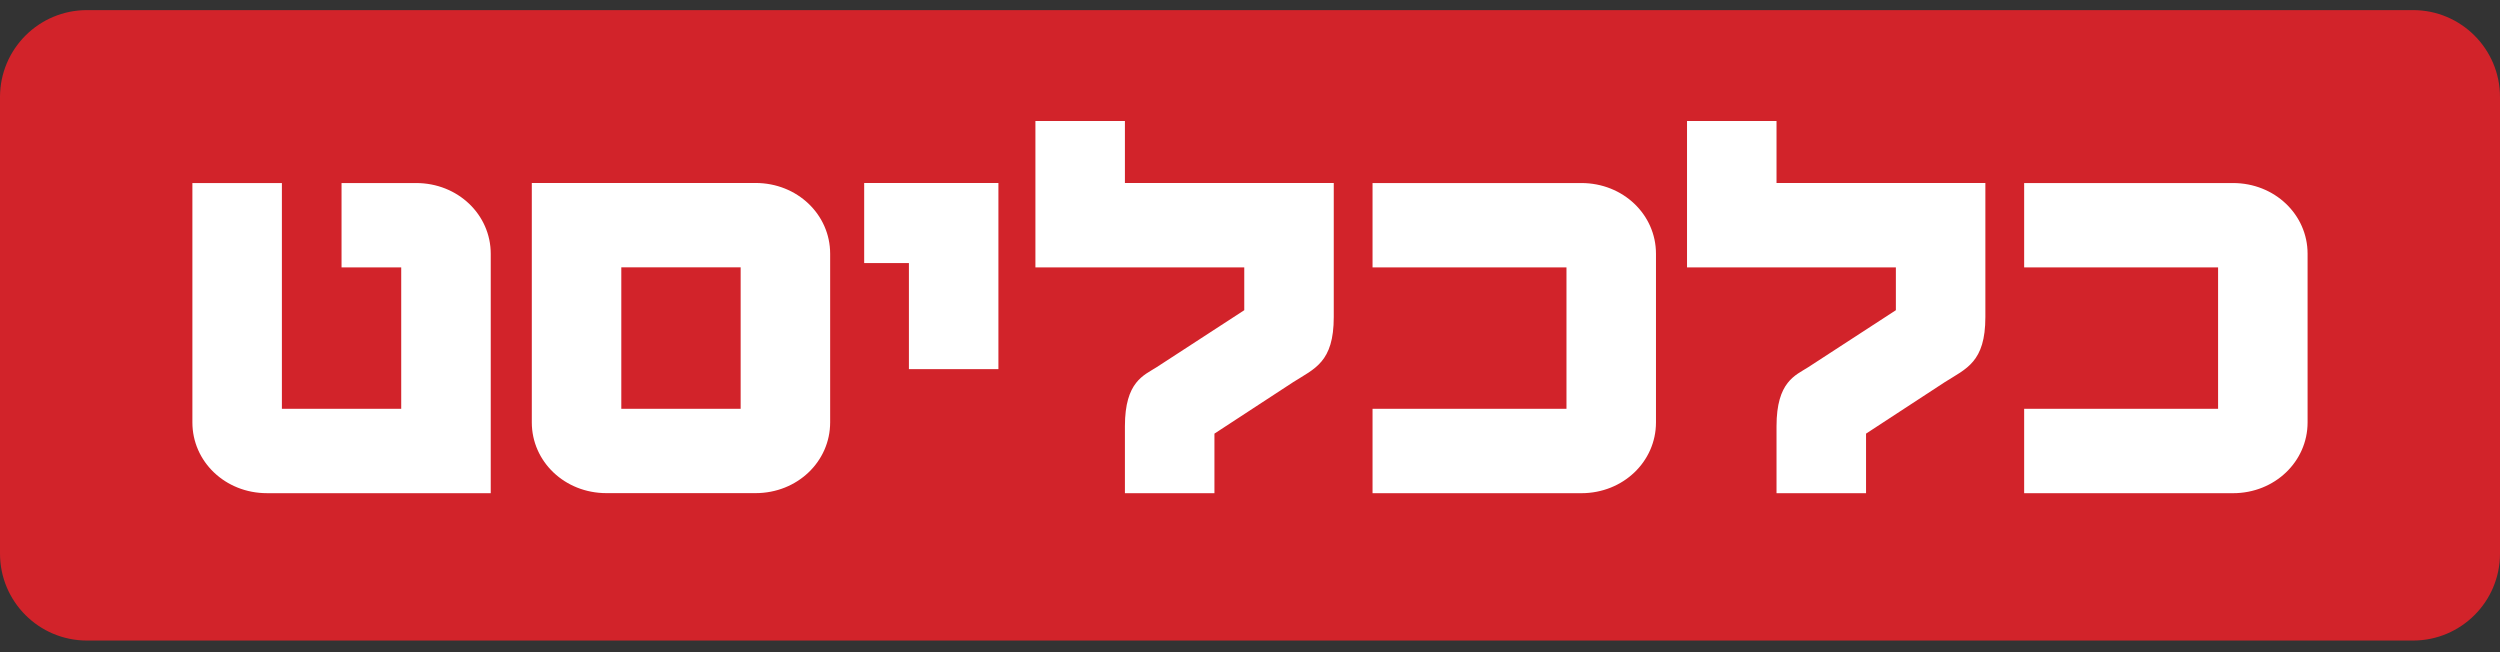 <svg width="115" height="30" viewBox="0 0 115 30" fill="none" xmlns="http://www.w3.org/2000/svg">
<rect x="0" y="0" width="115" height="30" fill="#333333" stroke="none"/>
<g clip-path="url(#clip0_462_5685)">
<path d="M0 25.465C0 27.674 1.791 29.465 4 29.465H111C113.209 29.465 115 27.674 115 25.465V4.465C115 2.256 113.209 0.465 111 0.465H4C1.791 0.465 0 2.256 0 4.465V25.465Z" fill="#D2232A"/>
<path d="M106.149 19.433V11.671C106.149 9.874 104.639 8.42 102.718 8.42H93.111V12.299H102.032V18.806H93.111V22.687H102.718C104.639 22.687 106.149 21.23 106.149 19.433ZM91.327 14.583V8.419H81.72V5.566H77.603V12.3H87.21V14.269L83.174 16.894C82.597 17.265 81.72 17.55 81.72 19.604V22.687H85.838V19.947L89.46 17.579C90.448 16.951 91.327 16.665 91.327 14.583ZM76.175 19.433V11.671C76.175 9.874 74.665 8.42 72.744 8.42H63.137V12.299H72.058V18.806H63.137V22.687H72.744C74.665 22.687 76.175 21.23 76.175 19.433ZM61.353 14.583V8.419H51.746V5.566H47.629V12.3H57.236V14.269L53.2 16.894C52.623 17.265 51.746 17.55 51.746 19.604V22.687H55.864V19.947L59.486 17.579C60.474 16.951 61.353 16.665 61.353 14.583ZM45.927 16.98V8.419H39.752V12.1H41.81V16.98H45.927ZM24.463 19.431V8.417H34.756C36.678 8.417 38.187 9.872 38.187 11.67V19.431C38.187 21.229 36.678 22.684 34.756 22.684H27.894C25.973 22.684 24.463 21.229 24.463 19.431ZM28.58 18.804H34.07V12.298H28.58V18.804ZM22.574 22.686V11.673C22.574 9.874 21.064 8.42 19.142 8.42H15.711V12.301H18.456V18.805H12.967V8.42H8.85V19.433C8.85 21.232 10.358 22.686 12.281 22.686H22.574Z" fill="white"/>
</g>
<defs>
<clipPath id="clip0_462_5685">
<rect width="115" height="29" fill="white" transform="translate(0 0.465)"/>
</clipPath>
</defs>
</svg>
